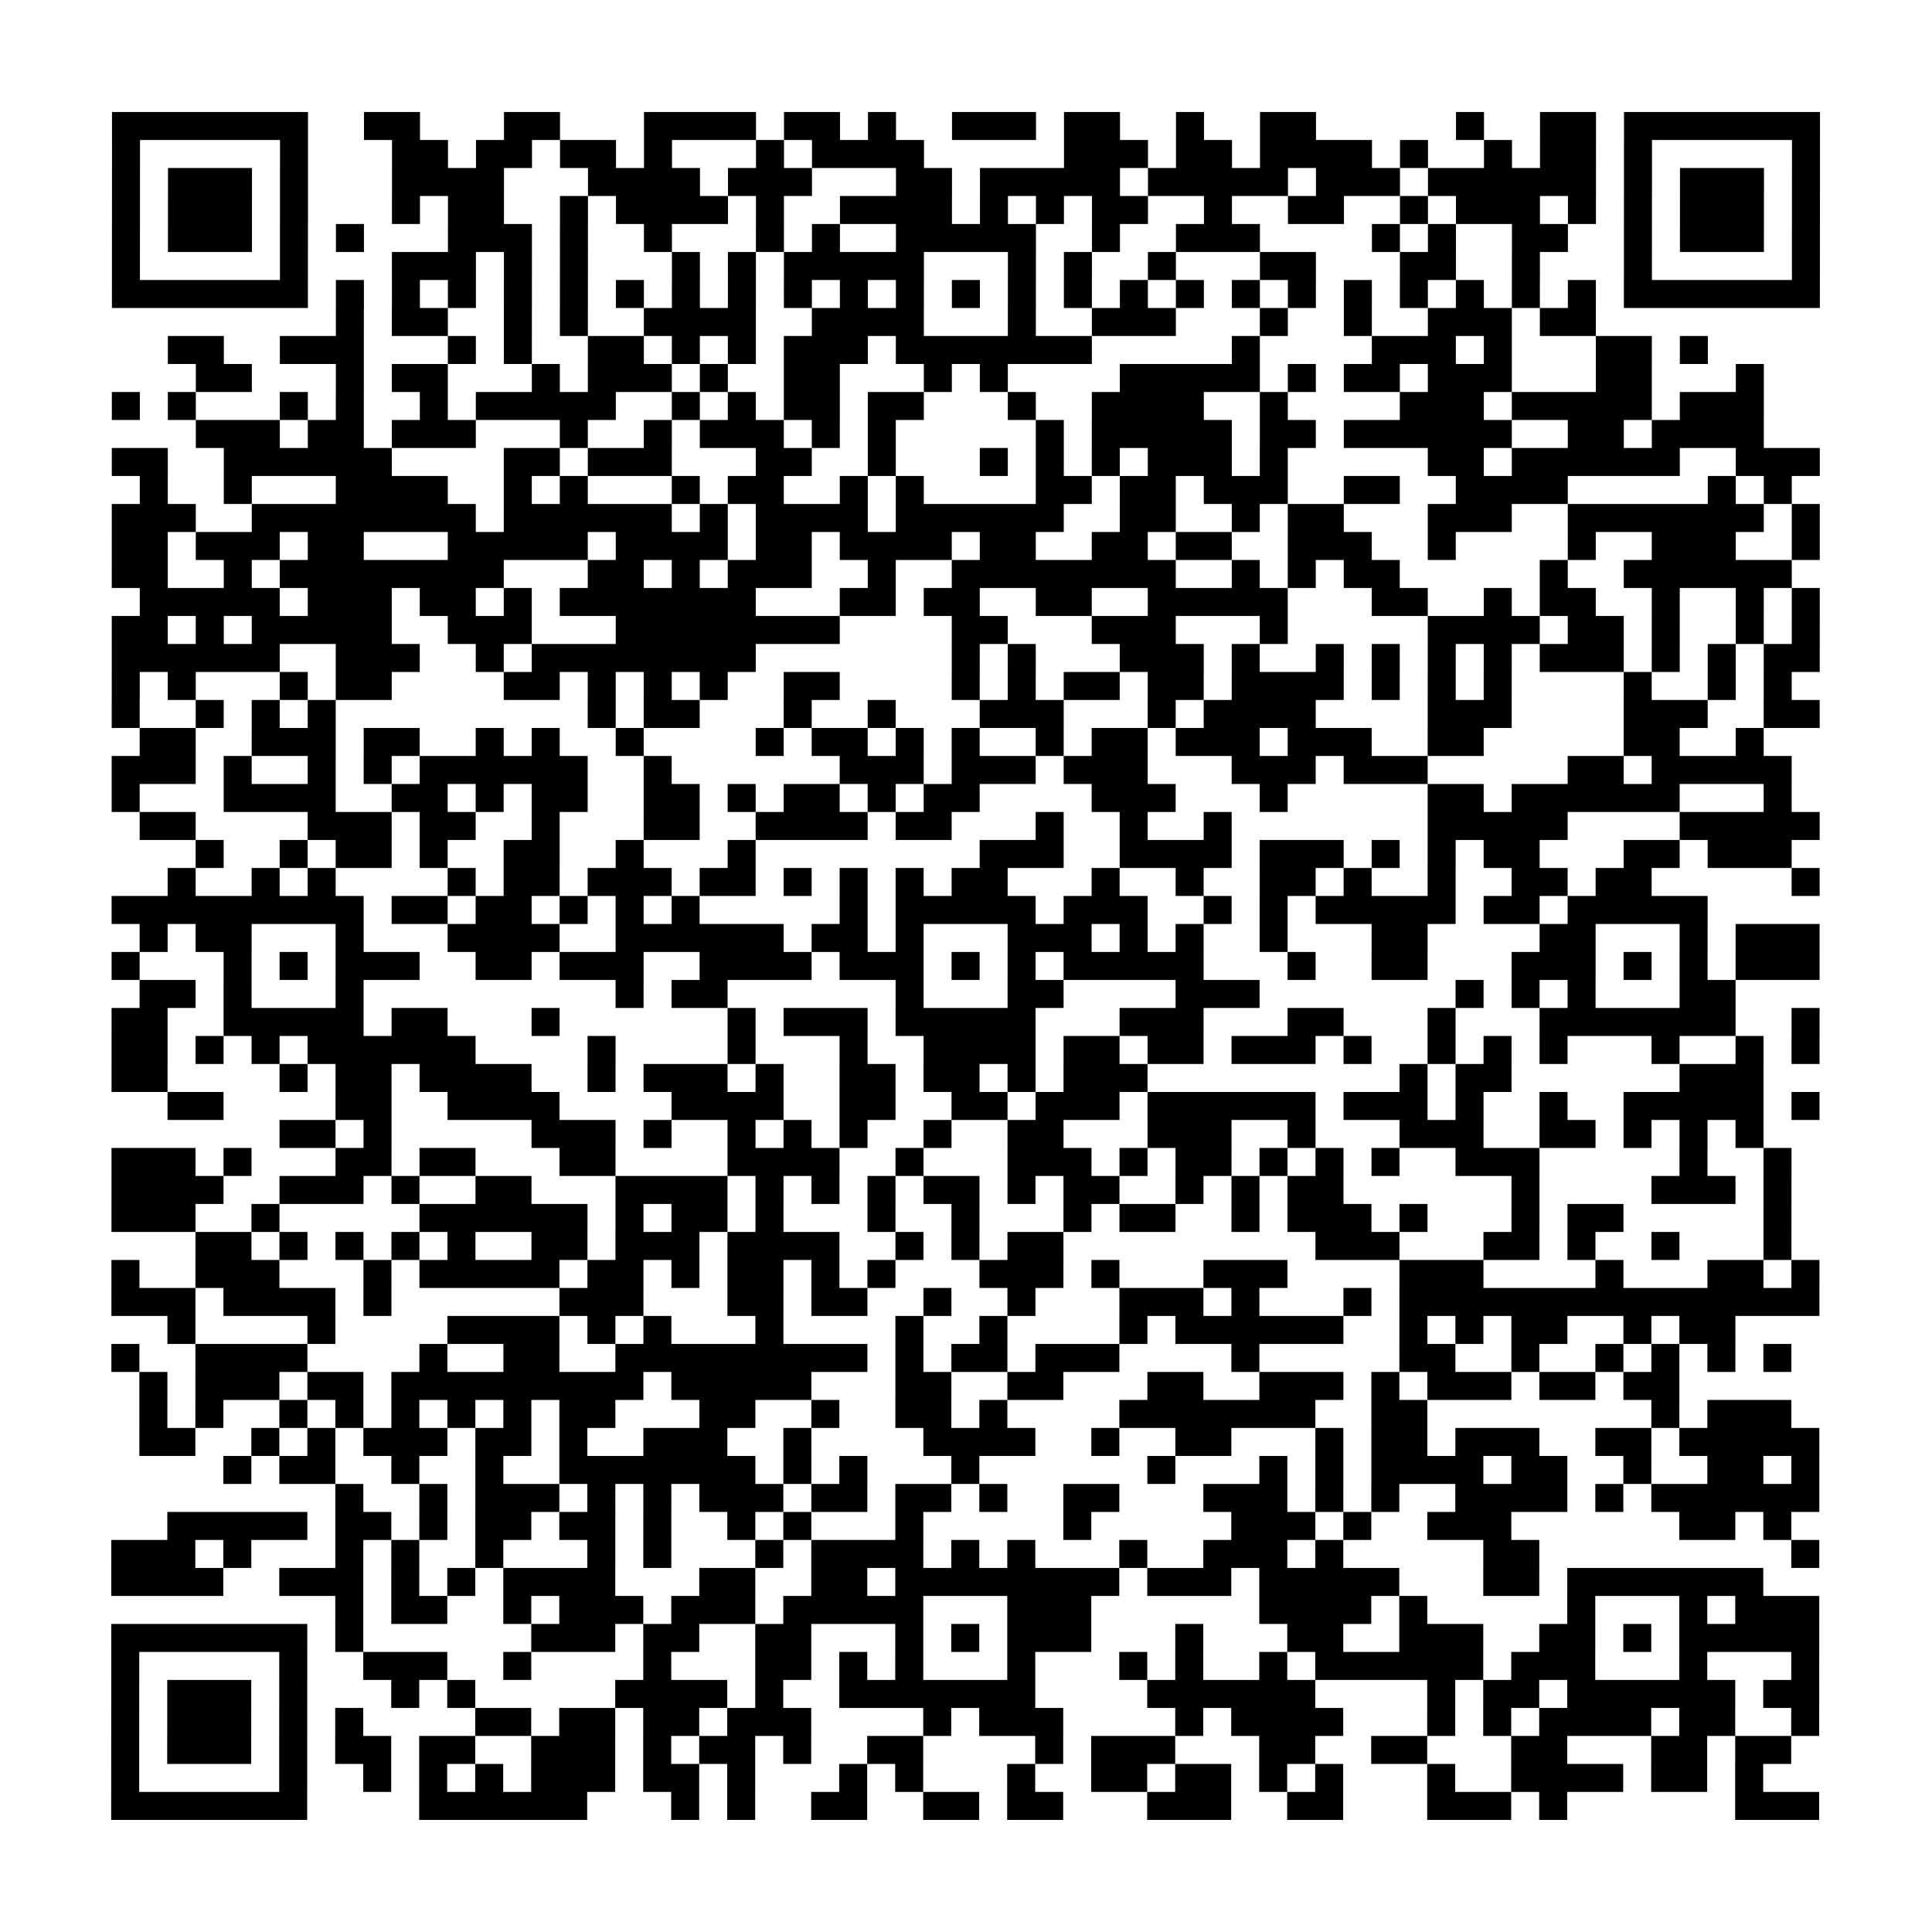 <?xml version="1.0" encoding="UTF-8"?>
<svg xmlns="http://www.w3.org/2000/svg" height="138" width="138" class="pyqrcode"><path transform="scale(2)" stroke="#000" class="pyqrline" d="M4 4.5h7m2 0h2m3 0h2m3 0h4m1 0h2m1 0h1m2 0h3m1 0h2m2 0h1m2 0h2m5 0h1m2 0h2m1 0h7m-61 1h1m5 0h1m3 0h2m1 0h2m1 0h2m1 0h1m3 0h1m1 0h4m5 0h3m1 0h2m1 0h4m1 0h1m2 0h1m1 0h2m1 0h1m5 0h1m-61 1h1m1 0h3m1 0h1m3 0h4m3 0h4m1 0h3m3 0h2m1 0h5m1 0h5m1 0h3m1 0h6m1 0h1m1 0h3m1 0h1m-61 1h1m1 0h3m1 0h1m3 0h1m1 0h2m2 0h1m1 0h4m1 0h1m2 0h4m1 0h1m1 0h1m1 0h2m2 0h1m2 0h2m2 0h1m1 0h3m1 0h1m1 0h1m1 0h3m1 0h1m-61 1h1m1 0h3m1 0h1m1 0h1m3 0h3m1 0h1m2 0h1m3 0h1m1 0h1m2 0h5m2 0h1m2 0h3m4 0h1m1 0h1m2 0h2m2 0h1m1 0h3m1 0h1m-61 1h1m5 0h1m3 0h3m1 0h1m1 0h1m3 0h1m1 0h1m1 0h5m3 0h1m1 0h1m2 0h1m3 0h2m3 0h2m2 0h1m3 0h1m5 0h1m-61 1h7m1 0h1m1 0h1m1 0h1m1 0h1m1 0h1m1 0h1m1 0h1m1 0h1m1 0h1m1 0h1m1 0h1m1 0h1m1 0h1m1 0h1m1 0h1m1 0h1m1 0h1m1 0h1m1 0h1m1 0h1m1 0h1m1 0h1m1 0h1m1 0h7m-53 1h1m1 0h2m2 0h1m1 0h1m2 0h4m2 0h4m3 0h1m2 0h3m3 0h1m2 0h1m2 0h3m1 0h2m-51 1h2m2 0h3m3 0h1m1 0h1m2 0h2m1 0h1m1 0h1m1 0h3m1 0h7m5 0h1m4 0h3m1 0h1m3 0h2m1 0h1m-54 1h2m3 0h1m1 0h2m3 0h1m1 0h3m1 0h1m2 0h2m3 0h1m1 0h1m4 0h5m1 0h1m1 0h2m1 0h3m3 0h2m3 0h1m-59 1h1m1 0h1m3 0h1m1 0h1m2 0h1m1 0h5m2 0h1m1 0h1m1 0h2m1 0h2m3 0h1m2 0h4m2 0h1m4 0h3m1 0h5m1 0h3m-56 1h3m1 0h2m1 0h3m3 0h1m2 0h1m1 0h3m1 0h1m1 0h1m5 0h1m1 0h5m1 0h2m1 0h6m2 0h2m1 0h4m-59 1h2m2 0h6m4 0h2m1 0h3m3 0h2m2 0h1m3 0h1m1 0h1m1 0h1m1 0h3m1 0h1m5 0h2m1 0h6m2 0h3m-60 1h1m2 0h1m3 0h4m2 0h1m1 0h1m3 0h1m1 0h2m2 0h1m1 0h1m4 0h2m1 0h2m1 0h3m2 0h2m2 0h4m5 0h1m1 0h1m-60 1h3m2 0h8m1 0h6m1 0h1m1 0h4m1 0h6m2 0h2m2 0h1m1 0h2m3 0h3m2 0h7m1 0h1m-61 1h2m1 0h3m1 0h2m3 0h5m1 0h4m1 0h2m1 0h4m1 0h2m2 0h2m1 0h2m2 0h3m2 0h1m4 0h1m2 0h3m2 0h1m-61 1h2m2 0h1m1 0h8m3 0h2m1 0h1m1 0h3m2 0h1m2 0h8m2 0h1m1 0h1m1 0h2m5 0h1m2 0h6m-59 1h5m1 0h3m1 0h2m1 0h1m1 0h7m3 0h2m1 0h2m2 0h2m2 0h5m3 0h2m2 0h1m1 0h2m2 0h1m2 0h1m1 0h1m-61 1h2m1 0h1m1 0h5m2 0h3m3 0h8m4 0h2m3 0h3m3 0h1m5 0h4m1 0h2m1 0h1m2 0h1m1 0h1m-61 1h6m2 0h3m2 0h1m1 0h8m7 0h1m1 0h1m3 0h3m1 0h1m2 0h1m1 0h1m1 0h1m1 0h1m1 0h3m1 0h1m1 0h1m1 0h2m-61 1h1m1 0h1m3 0h1m1 0h2m4 0h2m1 0h1m1 0h1m1 0h1m2 0h2m4 0h1m1 0h1m1 0h2m1 0h2m1 0h4m1 0h1m1 0h1m1 0h1m4 0h1m2 0h1m1 0h1m-60 1h1m2 0h1m1 0h1m1 0h1m9 0h1m1 0h2m3 0h1m2 0h1m3 0h3m3 0h1m1 0h4m4 0h3m4 0h3m2 0h2m-60 1h2m2 0h3m1 0h2m2 0h1m1 0h1m2 0h1m4 0h1m1 0h2m1 0h1m1 0h1m2 0h1m1 0h2m1 0h3m1 0h3m2 0h2m5 0h2m2 0h1m-59 1h3m1 0h1m2 0h1m1 0h1m1 0h6m2 0h1m6 0h3m1 0h3m1 0h3m3 0h3m1 0h3m5 0h2m1 0h5m-60 1h1m3 0h4m2 0h2m1 0h1m1 0h2m2 0h2m1 0h1m1 0h2m1 0h1m1 0h2m4 0h3m3 0h1m5 0h2m1 0h6m3 0h1m-59 1h2m4 0h3m1 0h2m2 0h1m3 0h2m2 0h4m1 0h2m3 0h1m2 0h1m2 0h1m7 0h5m4 0h5m-58 1h1m2 0h1m1 0h2m1 0h1m2 0h2m2 0h1m3 0h1m8 0h3m2 0h4m1 0h3m1 0h1m1 0h1m1 0h2m3 0h2m1 0h3m-58 1h1m2 0h1m1 0h1m4 0h1m1 0h2m1 0h3m1 0h2m1 0h1m1 0h1m1 0h1m1 0h2m3 0h1m2 0h1m2 0h2m1 0h1m2 0h1m2 0h2m1 0h2m5 0h1m-61 1h9m1 0h2m1 0h2m1 0h1m1 0h1m1 0h1m5 0h1m1 0h5m1 0h3m2 0h1m1 0h1m1 0h5m1 0h2m1 0h5m-56 1h1m1 0h2m3 0h1m3 0h4m2 0h6m1 0h2m1 0h1m3 0h3m1 0h1m1 0h1m2 0h1m3 0h2m4 0h2m3 0h1m1 0h3m-61 1h1m3 0h1m1 0h1m1 0h3m2 0h2m1 0h3m2 0h4m1 0h3m1 0h1m1 0h1m1 0h5m3 0h1m2 0h2m3 0h3m1 0h1m1 0h1m1 0h3m-60 1h2m1 0h1m3 0h1m9 0h1m1 0h2m6 0h1m3 0h2m4 0h3m7 0h1m1 0h1m1 0h1m3 0h2m-58 1h2m2 0h5m1 0h2m3 0h1m6 0h1m1 0h3m1 0h5m3 0h3m3 0h2m3 0h1m3 0h7m2 0h1m-61 1h2m1 0h1m1 0h1m1 0h6m4 0h1m4 0h1m3 0h1m2 0h4m1 0h2m1 0h2m1 0h3m1 0h1m2 0h1m1 0h1m1 0h1m3 0h1m2 0h1m1 0h1m-61 1h2m4 0h1m1 0h2m1 0h4m2 0h1m1 0h3m1 0h1m2 0h2m1 0h2m1 0h1m1 0h3m9 0h1m1 0h2m6 0h3m-57 1h2m4 0h2m2 0h4m4 0h4m2 0h2m2 0h2m1 0h3m1 0h6m1 0h3m1 0h1m2 0h1m2 0h5m1 0h1m-55 1h2m1 0h1m5 0h3m1 0h1m2 0h1m1 0h1m1 0h1m2 0h1m2 0h2m3 0h3m2 0h1m3 0h3m2 0h2m1 0h1m1 0h1m1 0h1m-59 1h3m1 0h1m3 0h2m1 0h2m3 0h2m4 0h4m2 0h1m3 0h3m1 0h1m1 0h2m1 0h1m1 0h1m1 0h1m2 0h3m5 0h1m2 0h1m-60 1h4m2 0h3m1 0h1m2 0h2m3 0h4m1 0h1m1 0h1m1 0h1m1 0h2m1 0h1m1 0h2m2 0h1m1 0h1m1 0h2m6 0h1m4 0h3m1 0h1m-60 1h3m2 0h1m5 0h6m1 0h1m1 0h2m1 0h1m3 0h1m2 0h1m3 0h1m1 0h2m2 0h1m1 0h3m1 0h1m3 0h1m1 0h2m5 0h1m-57 1h2m1 0h1m1 0h1m1 0h1m1 0h1m2 0h2m1 0h3m1 0h4m2 0h1m1 0h1m1 0h2m9 0h3m3 0h2m1 0h1m2 0h1m3 0h1m-60 1h1m2 0h3m3 0h1m1 0h5m1 0h2m1 0h1m1 0h2m1 0h1m1 0h1m3 0h3m1 0h1m3 0h3m4 0h3m4 0h1m3 0h2m1 0h1m-61 1h3m1 0h4m1 0h1m6 0h3m3 0h2m1 0h2m2 0h1m2 0h1m3 0h3m1 0h1m3 0h1m1 0h15m-59 1h1m4 0h1m4 0h4m1 0h1m1 0h1m3 0h1m4 0h1m2 0h1m4 0h1m1 0h6m2 0h1m1 0h1m1 0h2m2 0h1m1 0h2m-58 1h1m2 0h4m4 0h1m2 0h2m2 0h9m1 0h1m1 0h2m1 0h3m4 0h1m5 0h2m2 0h1m2 0h1m1 0h1m1 0h1m1 0h1m-59 1h1m1 0h3m1 0h2m1 0h9m1 0h5m3 0h2m2 0h2m3 0h2m2 0h3m1 0h1m1 0h3m1 0h2m1 0h2m-55 1h1m1 0h1m2 0h1m1 0h1m1 0h1m1 0h1m1 0h1m1 0h2m3 0h2m2 0h1m2 0h2m1 0h1m4 0h7m2 0h2m8 0h1m1 0h3m-59 1h2m2 0h1m1 0h1m1 0h3m1 0h2m1 0h1m2 0h3m2 0h1m4 0h4m2 0h1m2 0h2m3 0h1m1 0h2m1 0h3m2 0h2m1 0h5m-57 1h1m1 0h2m2 0h1m2 0h1m2 0h7m1 0h1m1 0h1m3 0h1m6 0h1m3 0h1m1 0h1m1 0h4m1 0h2m2 0h1m2 0h2m1 0h1m-53 1h1m2 0h1m1 0h3m1 0h1m1 0h1m1 0h3m1 0h2m1 0h2m1 0h1m2 0h2m3 0h3m1 0h1m1 0h1m2 0h4m1 0h1m1 0h6m-59 1h5m1 0h2m1 0h1m1 0h2m1 0h2m1 0h1m2 0h1m1 0h1m3 0h1m5 0h1m5 0h3m1 0h1m2 0h3m6 0h2m1 0h1m-60 1h3m1 0h1m3 0h1m1 0h1m2 0h1m3 0h1m1 0h1m3 0h1m1 0h4m1 0h1m1 0h1m3 0h1m2 0h3m1 0h1m5 0h2m9 0h1m-61 1h4m2 0h3m1 0h1m1 0h1m1 0h4m3 0h2m2 0h2m1 0h8m1 0h3m1 0h5m3 0h2m1 0h7m-51 1h1m1 0h2m2 0h1m1 0h3m1 0h3m1 0h5m3 0h3m6 0h4m1 0h1m5 0h1m3 0h1m1 0h3m-61 1h7m1 0h1m6 0h3m1 0h2m2 0h2m3 0h1m1 0h1m1 0h3m3 0h1m3 0h2m2 0h3m2 0h2m1 0h1m1 0h5m-61 1h1m5 0h1m2 0h3m2 0h1m4 0h1m3 0h2m1 0h1m1 0h1m3 0h1m3 0h1m1 0h1m2 0h1m1 0h6m1 0h3m3 0h1m3 0h1m-61 1h1m1 0h3m1 0h1m3 0h1m1 0h1m5 0h4m1 0h1m2 0h7m4 0h6m4 0h1m1 0h2m1 0h6m1 0h2m-61 1h1m1 0h3m1 0h1m1 0h1m4 0h2m1 0h2m1 0h2m1 0h3m4 0h1m1 0h3m4 0h1m1 0h4m3 0h1m1 0h1m1 0h4m1 0h2m2 0h1m-61 1h1m1 0h3m1 0h1m1 0h2m1 0h2m2 0h3m1 0h1m1 0h2m1 0h1m2 0h2m4 0h1m1 0h3m3 0h2m2 0h2m3 0h2m3 0h2m1 0h2m-60 1h1m5 0h1m2 0h1m1 0h1m1 0h1m1 0h3m1 0h2m1 0h1m3 0h1m1 0h1m3 0h1m2 0h2m1 0h2m1 0h1m1 0h1m3 0h1m2 0h4m1 0h2m1 0h1m-59 1h7m4 0h6m3 0h1m1 0h1m2 0h2m2 0h2m1 0h2m3 0h3m2 0h2m3 0h3m1 0h1m6 0h3"/></svg>

